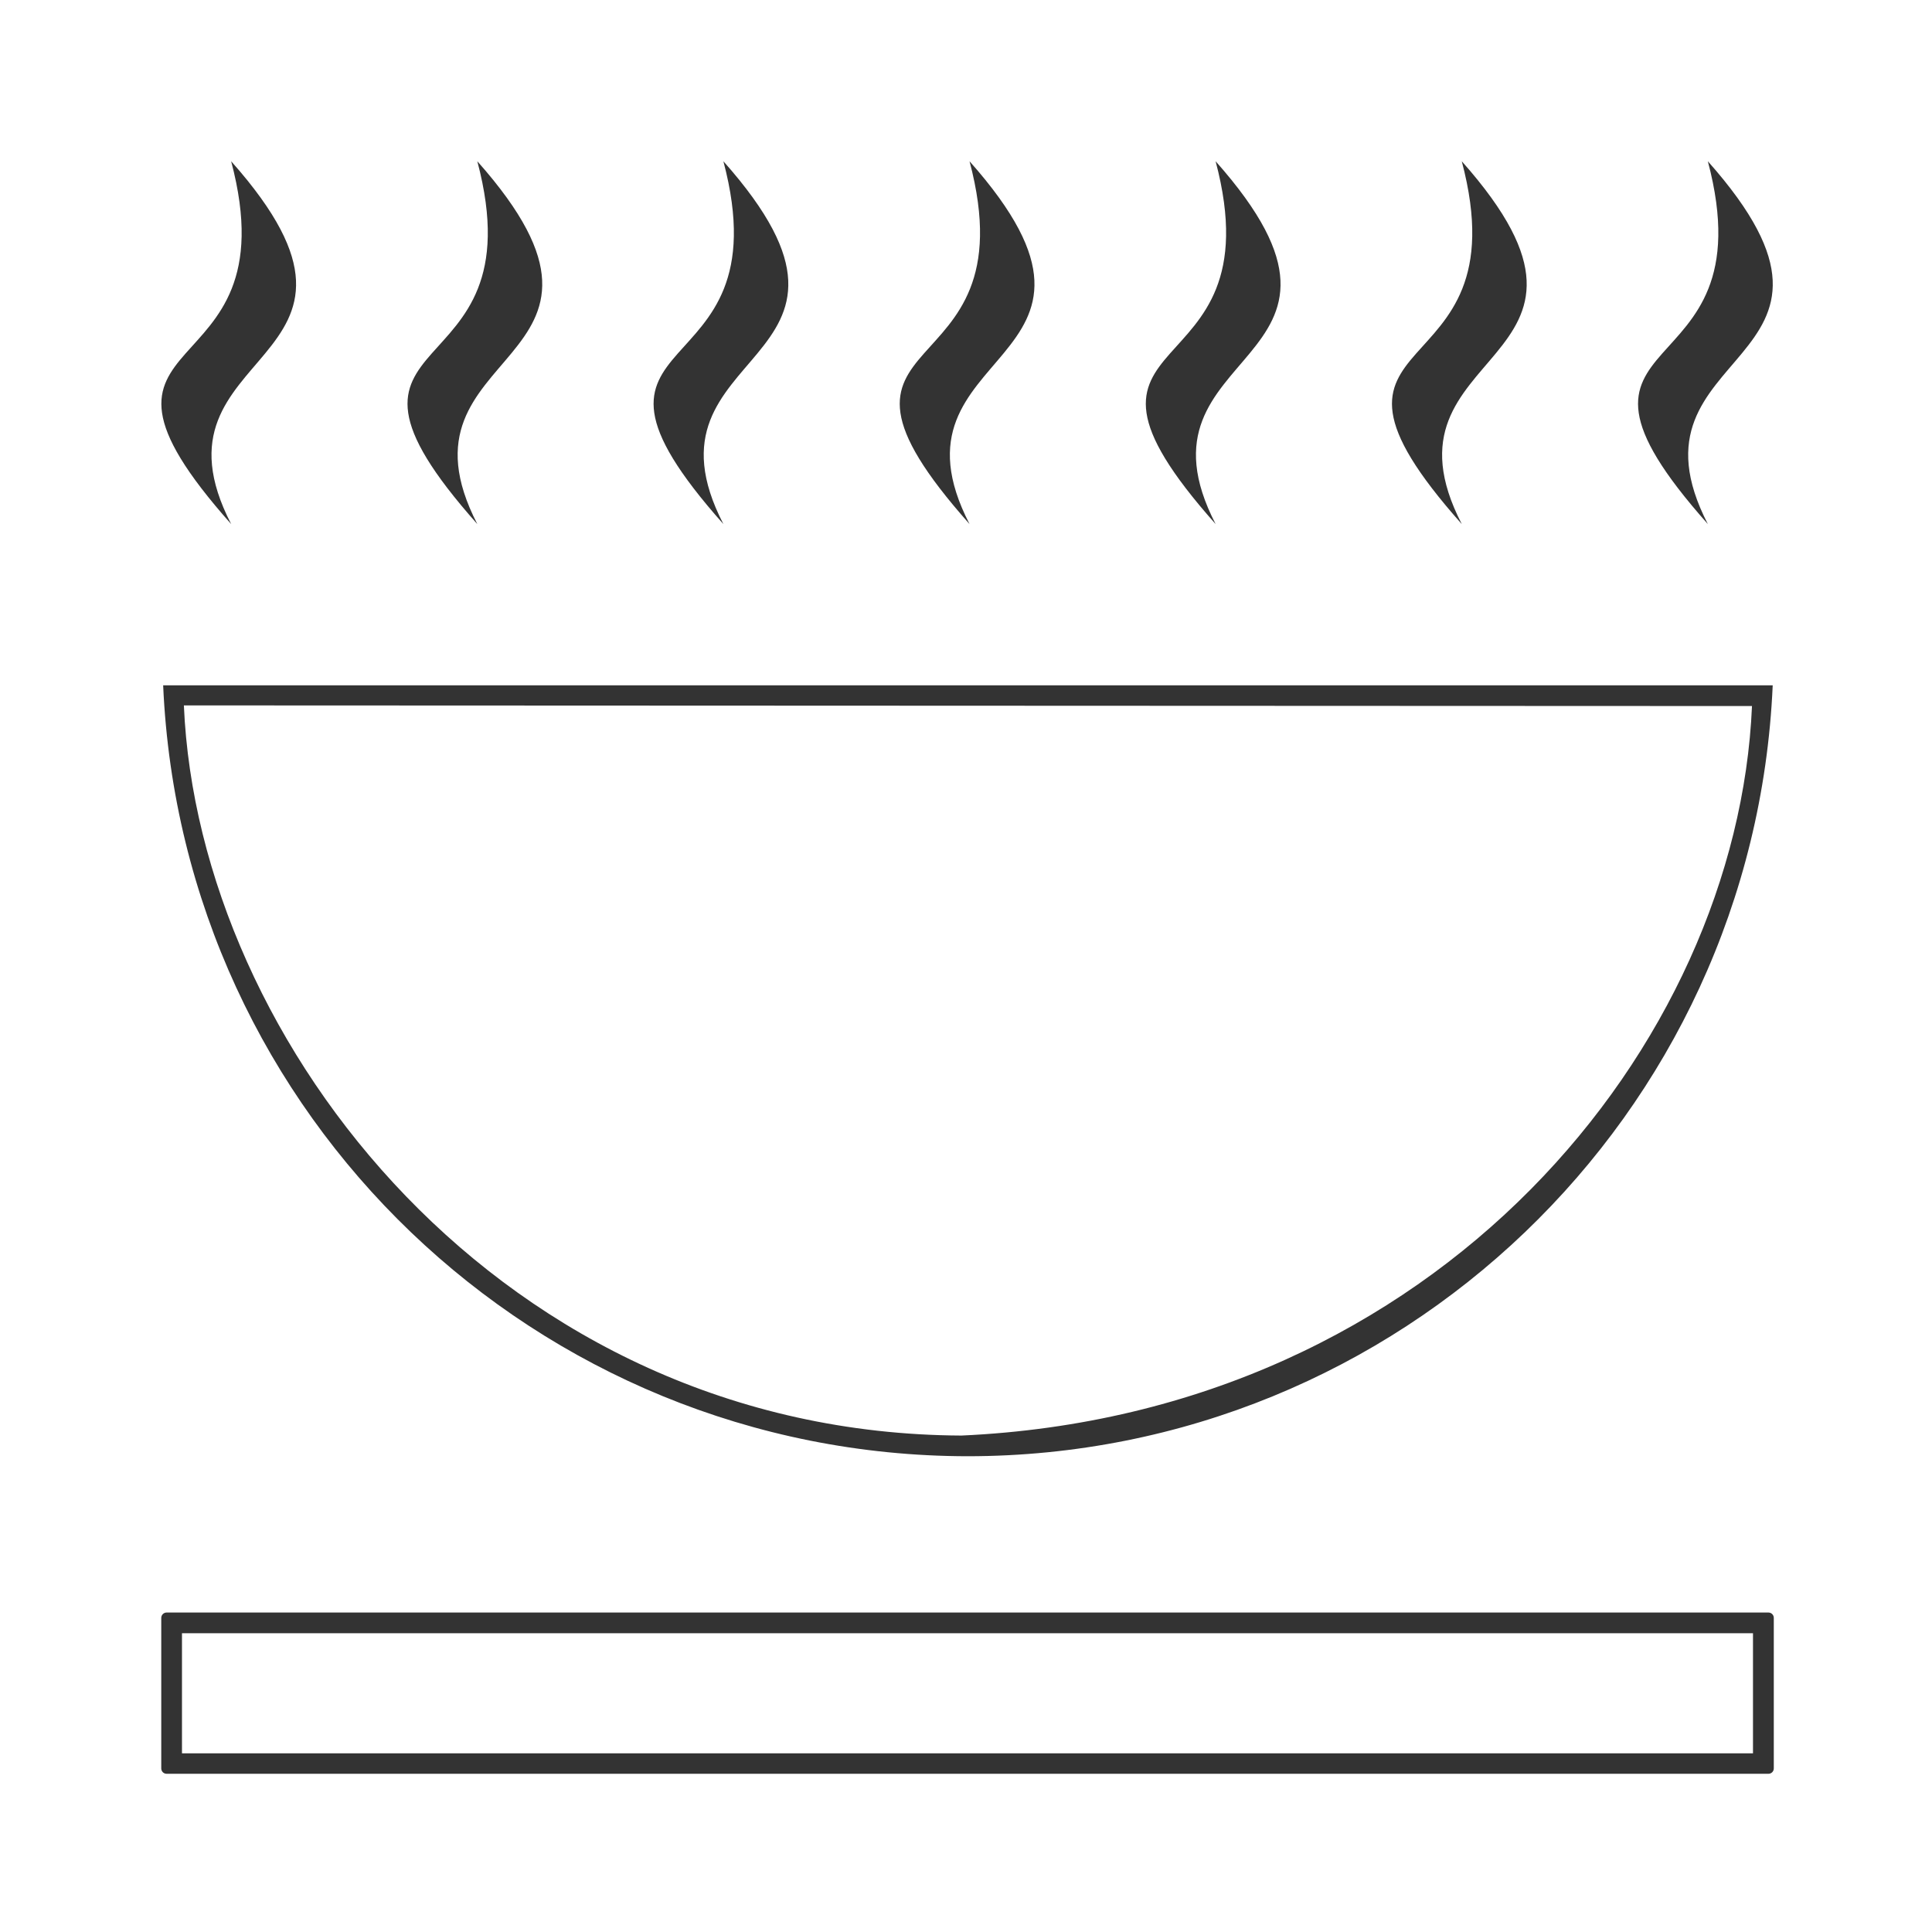 <?xml version="1.0" encoding="UTF-8" standalone="no"?>
<!-- Created with Inkscape (http://www.inkscape.org/) -->
<svg id="svg8" xmlns:rdf="http://www.w3.org/1999/02/22-rdf-syntax-ns#" xmlns="http://www.w3.org/2000/svg" xmlns:osb="http://www.openswatchbook.org/uri/2009/osb" height="48" width="48" version="1.1" xmlns:cc="http://creativecommons.org/ns#" viewBox="0 0 12.7 12.7" xmlns:dc="http://purl.org/dc/elements/1.1/">
 <title id="title4753">UIO-icon</title>
 <g id="layer1" transform="translate(0,-284.3)" fill="#333">
  <path id="path890" d="m5.734 4c1.559 5.879-4.582 3.845 0 9-2.309-4.473 4.582-3.845 0-9zm6.106 0c1.559 5.879-4.582 3.845 0 9-2.309-4.473 4.582-3.845 0-9zm6.104 0c1.559 5.879-4.582 3.845 0 9-2.309-4.473 4.582-3.845 0-9zm6.106 0c1.559 5.879-4.582 3.845 0 9-2.309-4.473 4.582-3.845 0-9zm6.104 0c1.559 5.879-4.582 3.845 0 9-2.309-4.473 4.582-3.845 0-9zm6.106 0c1.559 5.879-4.582 3.845 0 9-2.309-4.473 4.582-3.845 0-9zm6.104 0c1.559 5.879-4.582 3.845 0 9-2.309-4.473 4.582-3.845 0-9zm-38.317 13c0.469 10.685 9.261 19.11 19.957 19.123 10.7-0.006 19.499-8.433 19.969-19.123zm0.514 0.498 38.898 0.016c-0.358 8.385-7.748 17.561-19.611 18.096-11.374-0.054-18.93-9.731-19.287-18.112zm-0.428 22.502c-0.073 0-0.133 0.059-0.133 0.133v3.734c0 0.074 0.059 0.133 0.133 0.133h39.734c0.074 0 0.133-0.059 0.133-0.133v-3.734c0-0.074-0.059-0.133-0.133-0.133zm0.381 0.514h38.97v2.978h-38.97z" fill-rule="evenodd" transform="matrix(.265 0 0 .265 0 284.3)"/>
 </g>
</svg>
